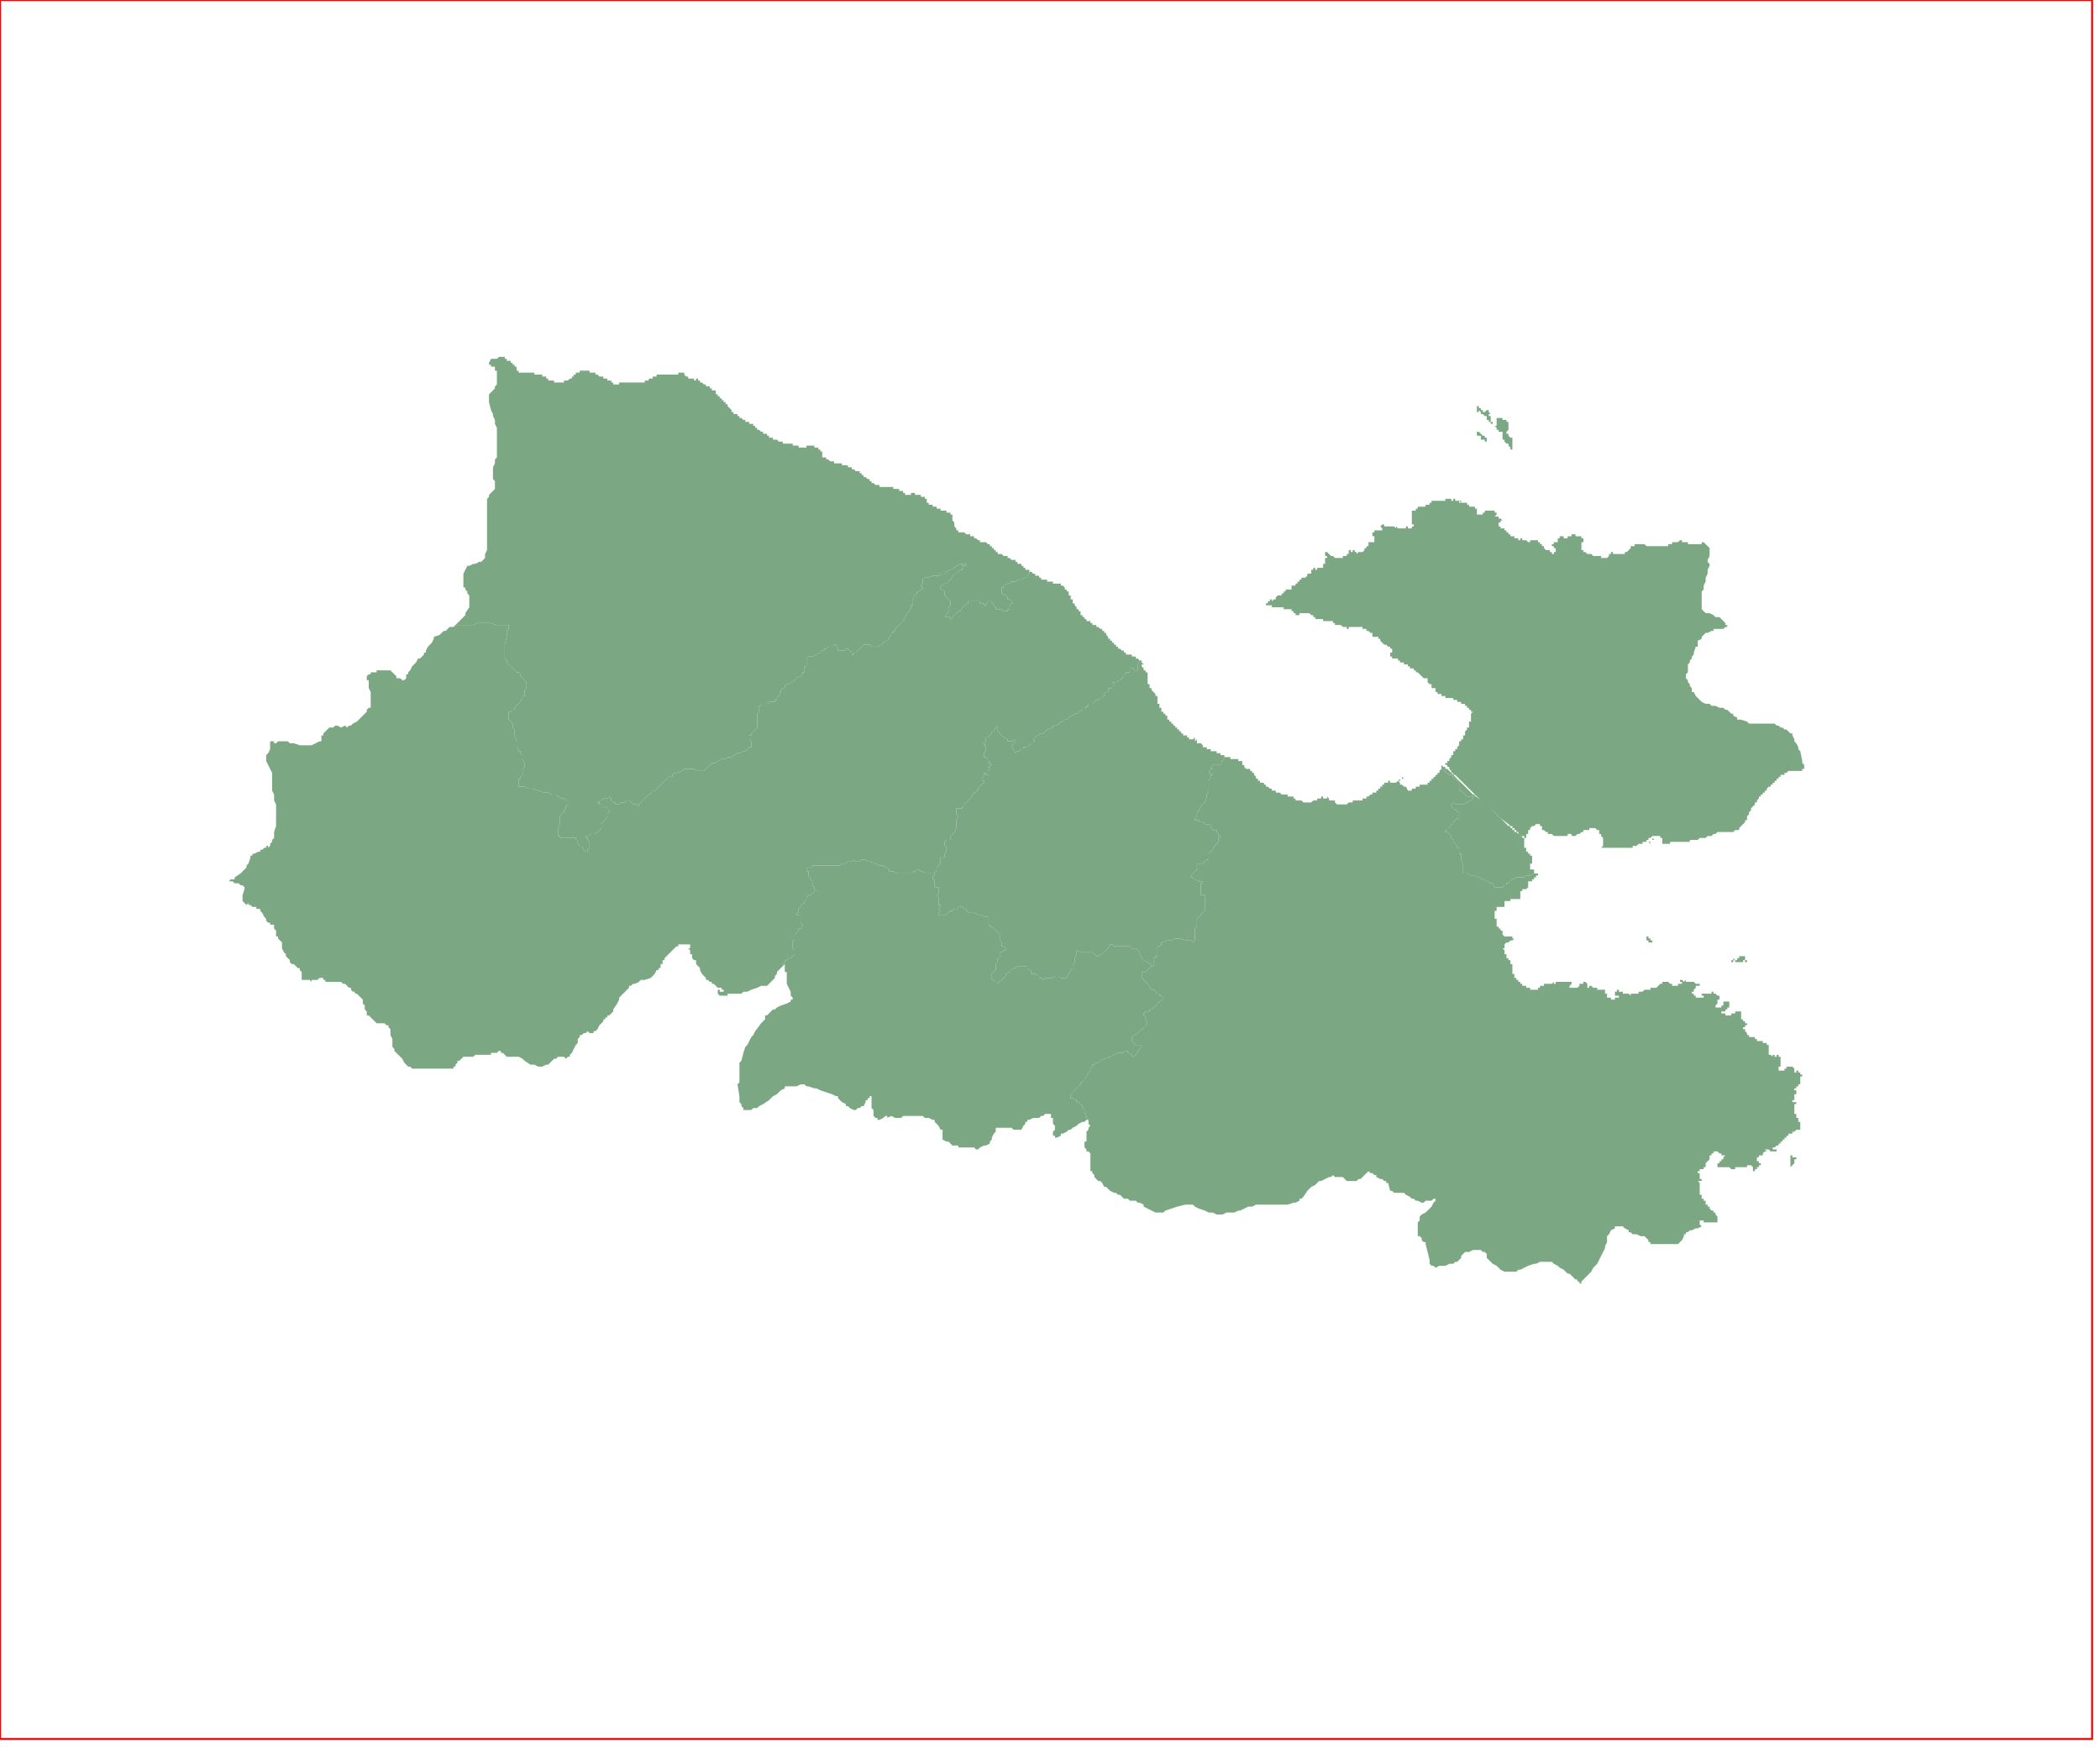 <?xml version="1.0" standalone="no"?>
<!DOCTYPE svg PUBLIC "-//W3C//DTD SVG 1.1//EN" "http://www.w3.org/Graphics/SVG/1.1/DTD/svg11.dtd">
<svg xmlns="http://www.w3.org/2000/svg" xmlns:inkscape="http://www.inkscape.org/namespaces/inkscape" xmlns:xlink="http://www.w3.org/1999/xlink" viewBox = "0 0 1065 886" version = "1.1">
<!-- svg generated using QGIS www.qgis.org -->
<g id="korinthia" inkscape:groupmode="layer" inkscape:label="korinthia">
<g stroke="none" fill="rgb(123,167,130)" stroke-linejoin="round" stroke-width="0.26">
<g id="korinthia_1" >
<path d="M 255,181 L 256,181 L 256,182 L 257,182 L 257,183 L 258,183 L 259,183 L 259,184 L 260,184 L 260,185 L 261,185 L 261,186 L 262,186 L 262,187 L 262,188 L 263,188 L 263,189 L 264,189 L 265,189 L 266,189 L 267,189 L 268,189 L 269,189 L 270,189 L 271,189 L 271,190 L 272,190 L 273,190 L 274,190 L 275,190 L 275,191 L 276,191 L 277,191 L 277,192 L 278,192 L 278,193 L 279,193 L 280,193 L 281,193 L 281,194 L 282,194 L 283,194 L 284,194 L 285,194 L 286,194 L 286,193 L 287,193 L 288,193 L 289,192 L 290,192 L 290,191 L 291,191 L 291,190 L 292,190 L 292,189 L 293,189 L 294,189 L 294,188 L 295,188 L 296,188 L 297,188 L 298,188 L 299,188 L 299,189 L 300,189 L 301,189 L 302,189 L 302,190 L 303,190 L 304,191 L 305,191 L 306,191 L 306,192 L 307,192 L 308,192 L 308,193 L 309,193 L 310,193 L 310,194 L 311,194 L 311,195 L 312,195 L 313,195 L 314,195 L 314,194 L 315,194 L 316,194 L 317,194 L 318,194 L 319,194 L 320,194 L 321,194 L 322,194 L 323,194 L 324,194 L 325,194 L 326,194 L 327,194 L 327,193 L 328,193 L 329,193 L 329,192 L 330,192 L 331,192 L 331,191 L 332,191 L 333,191 L 333,190 L 334,190 L 335,190 L 336,190 L 337,190 L 338,190 L 339,190 L 340,190 L 341,190 L 342,190 L 343,190 L 344,190 L 344,189 L 345,189 L 346,189 L 347,189 L 347,190 L 348,191 L 349,191 L 349,192 L 350,192 L 351,192 L 352,192 L 352,193 L 353,193 L 353,192 L 354,192 L 354,193 L 355,193 L 355,194 L 356,194 L 357,195 L 358,195 L 358,196 L 359,196 L 360,196 L 360,197 L 361,197 L 361,198 L 362,198 L 363,198 L 363,199 L 363,200 L 364,200 L 364,201 L 365,201 L 365,202 L 366,202 L 366,203 L 367,203 L 367,204 L 368,204 L 368,205 L 369,205 L 369,206 L 370,207 L 371,208 L 371,209 L 372,209 L 372,210 L 373,210 L 374,210 L 374,211 L 375,211 L 375,212 L 376,212 L 377,213 L 378,213 L 378,214 L 379,214 L 380,214 L 380,215 L 381,215 L 382,215 L 382,216 L 383,216 L 383,217 L 384,217 L 384,218 L 385,218 L 386,219 L 387,219 L 387,220 L 388,220 L 389,220 L 389,221 L 390,221 L 390,222 L 391,222 L 392,222 L 392,223 L 393,223 L 394,223 L 395,224 L 396,224 L 397,224 L 397,225 L 398,225 L 399,225 L 400,225 L 401,225 L 402,225 L 402,226 L 403,226 L 404,226 L 405,226 L 405,227 L 406,227 L 407,227 L 408,227 L 409,227 L 409,226 L 410,226 L 411,226 L 412,226 L 413,226 L 413,227 L 414,227 L 415,227 L 415,228 L 416,228 L 416,229 L 417,229 L 417,230 L 417,231 L 417,232 L 418,232 L 419,232 L 419,233 L 420,233 L 421,234 L 422,234 L 423,234 L 423,235 L 424,235 L 425,235 L 426,235 L 427,235 L 427,236 L 428,236 L 429,236 L 430,236 L 430,237 L 431,237 L 432,237 L 432,238 L 433,238 L 434,239 L 435,239 L 436,239 L 436,240 L 437,240 L 437,241 L 438,241 L 438,242 L 439,242 L 440,243 L 441,243 L 441,244 L 442,244 L 442,245 L 443,245 L 444,246 L 445,246 L 446,246 L 446,247 L 447,247 L 448,247 L 449,247 L 450,247 L 451,247 L 452,247 L 453,247 L 453,248 L 454,248 L 455,248 L 456,248 L 456,249 L 457,249 L 458,249 L 458,250 L 459,250 L 459,251 L 460,251 L 461,251 L 462,251 L 462,250 L 463,250 L 464,250 L 464,251 L 465,251 L 466,251 L 467,251 L 467,252 L 468,252 L 469,252 L 469,253 L 470,253 L 470,254 L 470,255 L 471,255 L 471,256 L 472,256 L 473,256 L 473,257 L 474,257 L 475,257 L 475,258 L 476,258 L 477,258 L 477,259 L 478,259 L 479,259 L 480,259 L 480,260 L 481,260 L 482,260 L 482,261 L 483,261 L 483,262 L 483,263 L 483,264 L 484,265 L 484,266 L 484,267 L 485,268 L 485,269 L 486,269 L 486,270 L 487,270 L 488,270 L 489,270 L 490,271 L 491,271 L 492,271 L 492,272 L 493,272 L 494,272 L 494,273 L 495,273 L 496,274 L 497,274 L 497,275 L 498,275 L 499,275 L 500,275 L 501,276 L 502,276 L 502,277 L 503,277 L 503,278 L 504,278 L 504,279 L 505,279 L 505,280 L 506,280 L 506,281 L 507,281 L 508,281 L 509,282 L 510,282 L 511,282 L 511,283 L 512,283 L 513,284 L 514,284 L 515,284 L 515,285 L 516,285 L 516,286 L 517,286 L 518,286 L 518,287 L 519,287 L 519,288 L 520,288 L 520,289 L 521,289 L 522,289 L 522,290 L 522,291 L 521,292 L 521,293 L 520,293 L 518,294 L 517,294 L 516,294 L 515,295 L 514,295 L 513,295 L 512,296 L 511,296 L 509,297 L 509,298 L 508,298 L 508,299 L 508,300 L 508,301 L 510,302 L 511,303 L 511,304 L 512,304 L 513,305 L 514,306 L 513,306 L 512,307 L 512,308 L 512,309 L 511,309 L 511,310 L 510,310 L 509,310 L 508,309 L 507,309 L 506,309 L 505,309 L 505,308 L 504,307 L 504,306 L 503,306 L 503,305 L 502,305 L 501,305 L 500,307 L 499,307 L 499,306 L 498,306 L 497,306 L 497,305 L 496,305 L 495,305 L 494,305 L 493,305 L 492,305 L 491,305 L 491,306 L 488,308 L 487,310 L 486,310 L 485,311 L 484,312 L 483,313 L 483,314 L 482,314 L 482,313 L 481,313 L 480,313 L 479,313 L 480,312 L 481,310 L 481,309 L 481,308 L 482,307 L 482,306 L 482,305 L 481,304 L 480,303 L 479,302 L 479,301 L 479,300 L 478,299 L 477,299 L 477,298 L 477,297 L 478,297 L 479,296 L 480,296 L 481,295 L 482,294 L 484,291 L 485,291 L 487,289 L 488,289 L 488,288 L 489,288 L 489,287 L 490,287 L 490,286 L 489,286 L 489,287 L 488,287 L 488,286 L 487,286 L 485,287 L 484,288 L 482,289 L 480,290 L 479,291 L 478,291 L 477,291 L 476,292 L 475,292 L 473,292 L 471,293 L 470,293 L 469,293 L 468,294 L 468,295 L 468,296 L 467,297 L 468,298 L 468,299 L 467,299 L 466,300 L 465,300 L 465,301 L 464,302 L 463,304 L 463,306 L 463,307 L 462,307 L 462,308 L 461,310 L 460,311 L 460,312 L 459,313 L 458,315 L 457,316 L 456,317 L 455,318 L 454,319 L 454,320 L 453,320 L 453,321 L 452,321 L 452,322 L 451,323 L 451,324 L 450,325 L 449,325 L 448,326 L 447,327 L 445,328 L 444,328 L 443,328 L 442,328 L 441,327 L 440,327 L 439,327 L 438,327 L 437,328 L 436,329 L 435,330 L 434,331 L 433,331 L 433,332 L 432,332 L 432,331 L 431,330 L 430,329 L 429,329 L 429,330 L 428,330 L 427,330 L 426,330 L 425,330 L 425,329 L 424,327 L 423,327 L 422,328 L 421,328 L 420,328 L 419,329 L 418,329 L 418,330 L 417,330 L 416,331 L 414,332 L 412,333 L 411,333 L 410,333 L 409,334 L 409,335 L 409,336 L 409,337 L 409,338 L 408,338 L 408,340 L 408,341 L 407,341 L 407,342 L 406,343 L 405,343 L 404,344 L 403,345 L 402,346 L 401,346 L 400,347 L 399,347 L 398,348 L 398,349 L 397,349 L 396,350 L 396,351 L 395,353 L 394,354 L 394,355 L 393,355 L 393,356 L 391,356 L 390,356 L 389,357 L 387,357 L 386,357 L 386,358 L 385,358 L 385,360 L 385,361 L 384,362 L 384,363 L 384,365 L 384,366 L 384,367 L 384,368 L 384,369 L 383,370 L 382,371 L 381,372 L 381,373 L 380,373 L 380,374 L 380,375 L 381,376 L 381,377 L 381,378 L 381,379 L 380,379 L 379,380 L 378,381 L 377,381 L 375,382 L 374,382 L 371,384 L 370,384 L 369,384 L 368,385 L 366,385 L 364,386 L 363,387 L 362,387 L 361,387 L 360,388 L 359,389 L 358,390 L 357,391 L 356,391 L 355,391 L 354,391 L 353,391 L 352,390 L 351,390 L 350,390 L 349,390 L 347,390 L 346,391 L 343,392 L 342,392 L 341,393 L 341,394 L 339,394 L 338,395 L 337,396 L 336,397 L 335,398 L 334,399 L 333,400 L 332,401 L 331,401 L 331,402 L 329,403 L 328,404 L 327,405 L 326,406 L 325,407 L 324,408 L 324,409 L 323,409 L 323,408 L 322,408 L 320,407 L 319,406 L 318,406 L 317,406 L 317,407 L 316,407 L 315,407 L 314,408 L 313,408 L 312,408 L 312,407 L 311,407 L 310,406 L 310,405 L 309,404 L 308,405 L 307,405 L 306,405 L 305,406 L 304,406 L 303,407 L 304,407 L 304,408 L 305,408 L 305,409 L 306,409 L 307,409 L 308,410 L 308,411 L 309,411 L 309,412 L 308,413 L 308,414 L 306,417 L 305,418 L 305,419 L 305,420 L 304,421 L 303,422 L 302,423 L 301,423 L 300,423 L 298,424 L 297,424 L 297,425 L 298,425 L 298,426 L 299,427 L 299,428 L 299,429 L 299,430 L 298,431 L 298,432 L 297,432 L 296,431 L 295,429 L 294,429 L 293,428 L 293,427 L 293,426 L 292,426 L 292,425 L 291,425 L 289,425 L 288,425 L 286,425 L 285,425 L 284,425 L 284,424 L 283,424 L 283,423 L 283,421 L 283,420 L 284,418 L 284,417 L 284,416 L 284,415 L 284,414 L 285,413 L 286,412 L 286,411 L 287,410 L 287,409 L 288,408 L 288,407 L 288,406 L 287,406 L 286,405 L 285,405 L 283,404 L 282,403 L 281,403 L 280,403 L 278,402 L 276,402 L 273,401 L 270,400 L 268,400 L 266,399 L 263,399 L 263,398 L 263,395 L 264,395 L 264,394 L 265,393 L 265,392 L 265,390 L 266,389 L 266,387 L 265,385 L 265,383 L 264,382 L 264,381 L 263,381 L 263,380 L 262,379 L 262,378 L 262,377 L 262,376 L 261,373 L 261,372 L 261,371 L 261,370 L 260,369 L 260,367 L 259,366 L 258,365 L 258,364 L 258,363 L 258,362 L 258,361 L 259,361 L 260,360 L 261,360 L 261,359 L 262,358 L 263,357 L 264,356 L 265,354 L 265,353 L 266,353 L 266,351 L 266,350 L 267,349 L 267,348 L 267,347 L 267,346 L 266,345 L 265,344 L 264,343 L 264,342 L 263,341 L 262,341 L 261,340 L 260,339 L 259,338 L 258,337 L 257,336 L 257,335 L 256,334 L 256,332 L 256,329 L 256,327 L 257,323 L 257,322 L 257,321 L 257,320 L 258,319 L 258,318 L 258,317 L 257,317 L 253,317 L 252,317 L 249,316 L 248,316 L 246,316 L 245,316 L 244,316 L 242,316 L 240,317 L 238,317 L 236,317 L 235,317 L 234,317 L 233,317 L 232,317 L 231,317 L 232,316 L 233,315 L 235,313 L 236,312 L 236,311 L 238,308 L 238,307 L 238,306 L 238,304 L 238,303 L 238,302 L 237,301 L 237,300 L 236,299 L 236,298 L 235,298 L 235,297 L 235,296 L 235,294 L 235,293 L 235,291 L 236,289 L 237,287 L 238,287 L 240,286 L 241,286 L 243,285 L 244,285 L 245,284 L 246,283 L 246,282 L 246,281 L 247,279 L 247,278 L 247,276 L 247,275 L 247,273 L 247,271 L 247,269 L 247,266 L 247,262 L 247,261 L 247,259 L 247,258 L 247,257 L 247,256 L 247,255 L 247,254 L 247,253 L 248,252 L 248,251 L 250,249 L 251,248 L 251,247 L 251,246 L 251,245 L 251,244 L 250,243 L 250,242 L 250,241 L 250,240 L 250,239 L 250,238 L 250,237 L 251,235 L 251,233 L 252,232 L 252,230 L 252,228 L 252,225 L 252,224 L 252,223 L 252,221 L 252,219 L 252,218 L 252,217 L 251,215 L 251,213 L 250,211 L 250,210 L 249,208 L 248,204 L 248,202 L 248,201 L 248,200 L 249,199 L 250,198 L 251,197 L 251,196 L 252,195 L 252,194 L 252,193 L 252,192 L 252,191 L 252,189 L 252,188 L 251,188 L 251,187 L 251,186 L 250,186 L 249,186 L 249,185 L 248,185 L 248,184 L 249,182 L 249,181 L 249,182 L 250,182 L 251,182 L 252,182 L 252,181 L 252,182 L 253,181 L 254,181 L 255,181 " />
</g>
<g id="korinthia_2" >
<path d="M 490,287 L 489,287 L 489,288 L 488,288 L 488,289 L 487,289 L 485,291 L 484,291 L 482,294 L 481,295 L 480,296 L 479,296 L 478,297 L 477,297 L 477,298 L 477,299 L 478,299 L 479,300 L 479,301 L 479,302 L 480,303 L 481,304 L 482,305 L 482,306 L 482,307 L 481,308 L 481,309 L 481,310 L 480,312 L 479,313 L 480,313 L 481,313 L 482,313 L 482,314 L 483,314 L 483,313 L 484,312 L 485,311 L 486,310 L 487,310 L 488,308 L 491,306 L 491,305 L 492,305 L 493,305 L 494,305 L 495,305 L 496,305 L 497,305 L 497,306 L 498,306 L 499,306 L 499,307 L 500,307 L 501,305 L 502,305 L 503,305 L 503,306 L 504,306 L 504,307 L 505,308 L 505,309 L 506,309 L 507,309 L 508,309 L 509,310 L 510,310 L 511,310 L 511,309 L 512,309 L 512,308 L 512,307 L 513,306 L 514,306 L 513,305 L 512,304 L 511,304 L 511,303 L 510,302 L 508,301 L 508,300 L 508,299 L 508,298 L 509,298 L 509,297 L 511,296 L 512,296 L 513,295 L 514,295 L 515,295 L 516,294 L 517,294 L 518,294 L 520,293 L 521,293 L 521,292 L 522,291 L 522,290 L 523,290 L 524,291 L 525,291 L 525,292 L 526,292 L 527,292 L 527,293 L 528,293 L 528,294 L 529,294 L 530,294 L 531,294 L 531,295 L 532,295 L 533,295 L 534,295 L 534,296 L 535,296 L 536,296 L 537,296 L 538,296 L 538,297 L 539,297 L 540,298 L 540,299 L 541,299 L 541,300 L 542,300 L 542,301 L 542,302 L 543,302 L 543,303 L 543,304 L 544,304 L 544,305 L 544,306 L 545,306 L 545,307 L 546,308 L 546,309 L 547,309 L 547,310 L 548,310 L 548,311 L 548,312 L 549,312 L 549,313 L 550,313 L 550,314 L 551,314 L 551,315 L 552,315 L 553,315 L 553,316 L 554,316 L 554,317 L 555,317 L 556,317 L 556,318 L 557,318 L 558,319 L 559,319 L 559,320 L 560,320 L 560,321 L 561,321 L 561,322 L 562,323 L 562,324 L 563,324 L 563,325 L 564,325 L 564,326 L 565,326 L 565,327 L 566,327 L 566,328 L 567,328 L 567,329 L 568,329 L 569,330 L 570,330 L 570,331 L 571,331 L 571,332 L 572,332 L 573,332 L 574,332 L 574,333 L 575,333 L 576,333 L 576,334 L 577,334 L 578,335 L 577,337 L 577,338 L 577,340 L 576,340 L 575,340 L 575,339 L 574,339 L 573,339 L 573,340 L 573,341 L 572,341 L 571,341 L 571,342 L 570,342 L 570,343 L 569,344 L 568,345 L 566,346 L 565,346 L 564,346 L 565,347 L 565,348 L 564,348 L 564,349 L 562,349 L 562,350 L 562,351 L 561,351 L 560,352 L 560,353 L 559,354 L 558,354 L 557,355 L 556,355 L 555,356 L 554,357 L 553,357 L 552,357 L 552,358 L 551,358 L 551,359 L 550,359 L 550,360 L 549,360 L 547,361 L 546,362 L 545,362 L 544,363 L 543,363 L 542,364 L 541,365 L 540,365 L 539,366 L 538,366 L 537,367 L 536,368 L 535,368 L 534,368 L 534,369 L 531,370 L 530,371 L 529,372 L 528,372 L 526,373 L 525,374 L 524,375 L 525,376 L 524,376 L 524,377 L 523,377 L 522,378 L 520,379 L 519,379 L 519,380 L 518,380 L 517,381 L 516,381 L 515,382 L 514,380 L 513,379 L 513,378 L 514,377 L 515,376 L 515,375 L 513,376 L 512,376 L 511,376 L 511,375 L 509,374 L 508,373 L 507,372 L 506,371 L 506,370 L 506,368 L 505,369 L 504,370 L 504,371 L 503,371 L 503,372 L 502,373 L 501,374 L 500,374 L 500,375 L 500,376 L 499,377 L 499,378 L 500,378 L 500,379 L 500,381 L 499,382 L 499,383 L 499,384 L 500,384 L 501,385 L 501,386 L 502,386 L 501,387 L 502,387 L 503,388 L 502,388 L 502,389 L 501,389 L 502,390 L 501,391 L 501,392 L 501,393 L 500,393 L 500,392 L 499,392 L 499,393 L 498,395 L 498,396 L 499,396 L 499,397 L 498,398 L 497,399 L 496,400 L 496,401 L 495,401 L 495,402 L 494,402 L 494,403 L 493,403 L 493,404 L 492,405 L 491,406 L 490,407 L 489,408 L 489,409 L 488,409 L 488,410 L 487,410 L 486,410 L 485,410 L 485,411 L 485,412 L 485,413 L 486,414 L 485,416 L 485,418 L 485,419 L 485,420 L 484,422 L 483,423 L 482,425 L 482,426 L 480,426 L 479,427 L 479,429 L 480,429 L 480,431 L 480,432 L 479,433 L 479,434 L 479,435 L 478,435 L 477,435 L 477,437 L 477,438 L 476,439 L 475,440 L 475,441 L 474,443 L 473,443 L 472,443 L 470,443 L 470,442 L 470,443 L 469,443 L 468,442 L 467,442 L 466,441 L 465,441 L 464,442 L 463,442 L 463,443 L 462,443 L 461,443 L 460,443 L 458,443 L 457,443 L 456,443 L 455,443 L 453,442 L 452,442 L 451,442 L 451,441 L 450,440 L 449,440 L 448,439 L 447,439 L 446,439 L 444,438 L 441,437 L 440,437 L 439,436 L 438,436 L 437,436 L 436,437 L 435,437 L 434,437 L 433,436 L 432,437 L 431,437 L 430,437 L 429,438 L 427,438 L 426,439 L 425,439 L 424,439 L 422,439 L 421,439 L 420,439 L 419,439 L 418,439 L 415,439 L 414,439 L 412,439 L 412,440 L 411,440 L 410,440 L 409,441 L 409,442 L 410,442 L 410,444 L 411,445 L 411,446 L 412,447 L 412,448 L 412,449 L 413,450 L 413,451 L 414,452 L 413,452 L 412,453 L 411,454 L 410,454 L 409,455 L 409,456 L 408,457 L 408,458 L 406,459 L 406,460 L 405,461 L 405,463 L 404,463 L 404,464 L 405,464 L 406,464 L 406,465 L 406,466 L 406,467 L 406,468 L 407,469 L 407,470 L 406,471 L 405,471 L 405,472 L 404,473 L 403,474 L 403,475 L 403,476 L 403,477 L 402,477 L 402,478 L 402,479 L 402,480 L 402,481 L 403,482 L 403,484 L 402,485 L 401,486 L 400,486 L 399,487 L 398,487 L 398,488 L 397,489 L 397,490 L 396,491 L 395,492 L 394,493 L 394,494 L 393,495 L 393,496 L 392,497 L 391,498 L 390,499 L 389,500 L 386,500 L 384,501 L 381,502 L 379,503 L 377,503 L 376,504 L 375,504 L 374,504 L 373,504 L 372,504 L 370,504 L 369,504 L 369,505 L 368,505 L 367,505 L 366,505 L 365,505 L 364,504 L 364,503 L 364,502 L 363,502 L 364,502 L 365,502 L 365,503 L 366,503 L 367,503 L 367,502 L 366,502 L 366,501 L 365,501 L 364,501 L 363,500 L 362,499 L 361,499 L 361,498 L 360,498 L 359,497 L 358,497 L 358,496 L 357,495 L 356,494 L 355,492 L 355,491 L 353,489 L 353,487 L 352,487 L 351,486 L 351,485 L 351,484 L 350,484 L 350,482 L 349,481 L 350,481 L 350,480 L 350,479 L 351,478 L 350,479 L 349,479 L 348,479 L 347,479 L 345,479 L 344,479 L 344,480 L 343,480 L 342,481 L 341,482 L 340,483 L 339,484 L 338,485 L 337,486 L 337,487 L 336,487 L 336,489 L 335,489 L 335,490 L 335,491 L 334,491 L 334,492 L 333,492 L 332,494 L 331,495 L 330,496 L 327,497 L 326,497 L 325,497 L 324,498 L 322,499 L 321,499 L 320,500 L 319,500 L 319,501 L 318,502 L 317,503 L 316,504 L 315,505 L 314,506 L 314,507 L 313,509 L 311,512 L 311,513 L 310,514 L 309,515 L 308,515 L 308,516 L 307,516 L 307,517 L 306,517 L 306,518 L 305,519 L 304,520 L 303,522 L 302,523 L 301,523 L 301,524 L 299,524 L 298,523 L 297,524 L 296,524 L 295,525 L 294,525 L 294,526 L 293,527 L 293,529 L 292,530 L 291,532 L 290,534 L 289,535 L 289,536 L 288,536 L 287,537 L 286,536 L 285,536 L 284,536 L 283,536 L 282,537 L 281,537 L 280,538 L 279,539 L 278,540 L 277,540 L 275,541 L 274,541 L 273,541 L 271,540 L 269,540 L 266,538 L 265,537 L 263,536 L 262,536 L 261,536 L 260,536 L 259,536 L 258,536 L 257,536 L 256,535 L 255,534 L 254,534 L 254,533 L 253,533 L 252,534 L 251,534 L 249,534 L 249,535 L 248,535 L 247,535 L 246,535 L 241,535 L 240,536 L 239,536 L 237,536 L 236,536 L 235,536 L 234,537 L 233,538 L 232,538 L 232,539 L 231,540 L 231,541 L 230,541 L 230,542 L 229,542 L 228,542 L 226,542 L 224,542 L 223,542 L 222,542 L 221,542 L 217,542 L 216,542 L 215,542 L 213,542 L 212,542 L 211,542 L 209,542 L 208,541 L 207,541 L 206,540 L 205,539 L 204,537 L 203,536 L 202,535 L 201,534 L 200,533 L 200,532 L 199,531 L 199,530 L 199,529 L 199,527 L 198,525 L 198,524 L 198,522 L 197,521 L 197,520 L 196,520 L 195,519 L 192,519 L 191,519 L 188,516 L 187,515 L 186,515 L 186,513 L 185,512 L 185,511 L 185,510 L 184,509 L 184,508 L 184,507 L 183,506 L 182,505 L 181,504 L 180,504 L 180,503 L 179,503 L 178,502 L 178,501 L 177,501 L 176,500 L 175,499 L 174,499 L 173,498 L 172,498 L 168,498 L 167,498 L 166,498 L 165,498 L 165,497 L 164,497 L 164,496 L 163,496 L 162,496 L 161,497 L 160,497 L 159,497 L 158,497 L 158,498 L 157,497 L 156,497 L 155,497 L 154,497 L 153,497 L 153,496 L 153,494 L 153,493 L 152,492 L 152,491 L 151,491 L 150,490 L 149,489 L 148,489 L 147,488 L 147,487 L 146,486 L 145,485 L 145,484 L 144,483 L 143,481 L 143,478 L 141,476 L 141,475 L 140,475 L 140,472 L 139,471 L 139,470 L 139,469 L 138,469 L 137,469 L 137,468 L 136,468 L 135,467 L 135,466 L 134,465 L 133,463 L 132,462 L 132,461 L 131,461 L 130,461 L 130,460 L 129,460 L 128,460 L 127,459 L 126,459 L 126,458 L 125,459 L 124,458 L 123,457 L 123,456 L 123,455 L 123,454 L 124,451 L 124,450 L 123,449 L 122,449 L 121,448 L 120,448 L 119,448 L 118,447 L 116,447 L 117,446 L 119,446 L 119,445 L 122,443 L 123,442 L 124,441 L 125,440 L 125,439 L 126,438 L 127,435 L 127,434 L 128,434 L 128,433 L 129,433 L 131,432 L 132,432 L 132,431 L 133,431 L 134,430 L 135,430 L 135,429 L 136,429 L 136,430 L 137,429 L 137,428 L 138,427 L 138,426 L 139,425 L 139,424 L 139,422 L 140,419 L 140,418 L 140,415 L 140,413 L 140,412 L 140,411 L 140,408 L 139,406 L 139,405 L 139,403 L 138,401 L 138,400 L 138,399 L 138,397 L 138,396 L 138,395 L 138,393 L 138,392 L 137,390 L 136,388 L 135,386 L 135,385 L 135,384 L 135,383 L 136,382 L 137,380 L 137,379 L 137,377 L 137,376 L 138,376 L 139,376 L 139,377 L 140,377 L 141,376 L 142,376 L 143,376 L 144,376 L 145,376 L 146,376 L 147,377 L 149,377 L 152,378 L 153,378 L 154,378 L 156,378 L 158,378 L 160,377 L 162,376 L 163,376 L 163,375 L 163,373 L 164,373 L 164,372 L 165,371 L 166,370 L 167,369 L 168,369 L 169,369 L 170,368 L 171,368 L 173,369 L 175,368 L 176,369 L 177,368 L 178,368 L 179,367 L 181,366 L 183,364 L 185,362 L 186,361 L 186,360 L 187,359 L 188,359 L 188,357 L 188,356 L 188,354 L 188,353 L 188,352 L 188,351 L 187,349 L 187,347 L 187,345 L 186,345 L 186,343 L 187,342 L 188,342 L 188,341 L 189,341 L 190,341 L 191,341 L 191,340 L 192,340 L 193,340 L 194,340 L 196,340 L 197,340 L 198,340 L 199,341 L 200,342 L 201,343 L 201,344 L 203,344 L 204,345 L 205,345 L 206,344 L 206,342 L 207,342 L 207,341 L 208,340 L 209,338 L 210,337 L 211,336 L 212,334 L 213,334 L 214,333 L 215,332 L 215,331 L 216,331 L 216,330 L 217,328 L 219,326 L 220,324 L 220,323 L 223,322 L 224,321 L 225,320 L 226,320 L 227,319 L 228,318 L 229,318 L 230,318 L 231,317 L 232,317 L 233,317 L 234,317 L 235,317 L 236,317 L 238,317 L 240,317 L 242,316 L 244,316 L 245,316 L 246,316 L 248,316 L 249,316 L 252,317 L 253,317 L 257,317 L 258,317 L 258,318 L 258,319 L 257,320 L 257,321 L 257,322 L 257,323 L 256,327 L 256,329 L 256,332 L 256,334 L 257,335 L 257,336 L 258,337 L 259,338 L 260,339 L 261,340 L 262,341 L 263,341 L 264,342 L 264,343 L 265,344 L 266,345 L 267,346 L 267,347 L 267,348 L 267,349 L 266,350 L 266,351 L 266,353 L 265,353 L 265,354 L 264,356 L 263,357 L 262,358 L 261,359 L 261,360 L 260,360 L 259,361 L 258,361 L 258,362 L 258,363 L 258,364 L 258,365 L 259,366 L 260,367 L 260,369 L 261,370 L 261,371 L 261,372 L 261,373 L 262,376 L 262,377 L 262,378 L 262,379 L 263,380 L 263,381 L 264,381 L 264,382 L 265,383 L 265,385 L 266,387 L 266,389 L 265,390 L 265,392 L 265,393 L 264,394 L 264,395 L 263,395 L 263,398 L 263,399 L 266,399 L 268,400 L 270,400 L 273,401 L 276,402 L 278,402 L 280,403 L 281,403 L 282,403 L 283,404 L 285,405 L 286,405 L 287,406 L 288,406 L 288,407 L 288,408 L 287,409 L 287,410 L 286,411 L 286,412 L 285,413 L 284,414 L 284,415 L 284,416 L 284,417 L 284,418 L 283,420 L 283,421 L 283,423 L 283,424 L 284,424 L 284,425 L 285,425 L 286,425 L 288,425 L 289,425 L 291,425 L 292,425 L 292,426 L 293,426 L 293,427 L 293,428 L 294,429 L 295,429 L 296,431 L 297,432 L 298,432 L 298,431 L 299,430 L 299,429 L 299,428 L 299,427 L 298,426 L 298,425 L 297,425 L 297,424 L 298,424 L 300,423 L 301,423 L 302,423 L 303,422 L 304,421 L 305,420 L 305,419 L 305,418 L 306,417 L 308,414 L 308,413 L 309,412 L 309,411 L 308,411 L 308,410 L 307,409 L 306,409 L 305,409 L 305,408 L 304,408 L 304,407 L 303,407 L 304,406 L 305,406 L 306,405 L 307,405 L 308,405 L 309,404 L 310,405 L 310,406 L 311,407 L 312,407 L 312,408 L 313,408 L 314,408 L 315,407 L 316,407 L 317,407 L 317,406 L 318,406 L 319,406 L 320,407 L 322,408 L 323,408 L 323,409 L 324,409 L 324,408 L 325,407 L 326,406 L 327,405 L 328,404 L 329,403 L 331,402 L 331,401 L 332,401 L 333,400 L 334,399 L 335,398 L 336,397 L 337,396 L 338,395 L 339,394 L 341,394 L 341,393 L 342,392 L 343,392 L 346,391 L 347,390 L 349,390 L 350,390 L 351,390 L 352,390 L 353,391 L 354,391 L 355,391 L 356,391 L 357,391 L 358,390 L 359,389 L 360,388 L 361,387 L 362,387 L 363,387 L 364,386 L 366,385 L 368,385 L 369,384 L 370,384 L 371,384 L 374,382 L 375,382 L 377,381 L 378,381 L 379,380 L 380,379 L 381,379 L 381,378 L 381,377 L 381,376 L 380,375 L 380,374 L 380,373 L 381,373 L 381,372 L 382,371 L 383,370 L 384,369 L 384,368 L 384,367 L 384,366 L 384,365 L 384,363 L 384,362 L 385,361 L 385,360 L 385,358 L 386,358 L 386,357 L 387,357 L 389,357 L 390,356 L 391,356 L 393,356 L 393,355 L 394,355 L 394,354 L 395,353 L 396,351 L 396,350 L 397,349 L 398,349 L 398,348 L 399,347 L 400,347 L 401,346 L 402,346 L 403,345 L 404,344 L 405,343 L 406,343 L 407,342 L 407,341 L 408,341 L 408,340 L 408,338 L 409,338 L 409,337 L 409,336 L 409,335 L 409,334 L 410,333 L 411,333 L 412,333 L 414,332 L 416,331 L 417,330 L 418,330 L 418,329 L 419,329 L 420,328 L 421,328 L 422,328 L 423,327 L 424,327 L 425,329 L 425,330 L 426,330 L 427,330 L 428,330 L 429,330 L 429,329 L 430,329 L 431,330 L 432,331 L 432,332 L 433,332 L 433,331 L 434,331 L 435,330 L 436,329 L 437,328 L 438,327 L 439,327 L 440,327 L 441,327 L 442,328 L 443,328 L 444,328 L 445,328 L 447,327 L 448,326 L 449,325 L 450,325 L 451,324 L 451,323 L 452,322 L 452,321 L 453,321 L 453,320 L 454,320 L 454,319 L 455,318 L 456,317 L 457,316 L 458,315 L 459,313 L 460,312 L 460,311 L 461,310 L 462,308 L 462,307 L 463,307 L 463,306 L 463,304 L 464,302 L 465,301 L 465,300 L 466,300 L 467,299 L 468,299 L 468,298 L 467,297 L 468,296 L 468,295 L 468,294 L 469,293 L 470,293 L 471,293 L 473,292 L 475,292 L 476,292 L 477,291 L 478,291 L 479,291 L 480,290 L 482,289 L 484,288 L 485,287 L 487,286 L 488,286 L 488,287 L 489,287 L 489,286 L 490,286 L 490,287 " />
</g>
<g id="korinthia_3" >
<path d="M 581,340 L 581,341 L 582,341 L 582,342 L 582,343 L 582,344 L 582,345 L 582,346 L 582,347 L 583,347 L 583,348 L 583,349 L 584,349 L 584,350 L 585,351 L 586,352 L 586,353 L 587,353 L 587,354 L 587,355 L 587,356 L 587,357 L 588,357 L 588,358 L 588,359 L 589,359 L 589,360 L 589,361 L 590,361 L 590,362 L 591,362 L 591,363 L 592,363 L 592,364 L 592,365 L 593,365 L 593,366 L 594,366 L 594,367 L 595,367 L 595,368 L 596,368 L 596,369 L 597,369 L 597,370 L 598,370 L 598,371 L 599,371 L 599,372 L 600,372 L 600,373 L 601,373 L 602,373 L 602,374 L 603,374 L 603,375 L 604,375 L 605,375 L 606,374 L 606,375 L 606,376 L 607,375 L 607,376 L 607,377 L 608,377 L 609,377 L 610,378 L 610,379 L 611,379 L 612,379 L 612,380 L 613,380 L 614,380 L 614,381 L 615,381 L 616,381 L 617,381 L 617,382 L 618,382 L 619,382 L 619,383 L 620,383 L 621,383 L 621,384 L 620,386 L 619,387 L 619,388 L 618,388 L 617,388 L 616,388 L 615,388 L 614,389 L 615,390 L 614,390 L 613,392 L 614,392 L 615,393 L 614,393 L 614,394 L 613,396 L 613,397 L 612,397 L 613,397 L 613,398 L 613,400 L 613,401 L 612,403 L 612,404 L 611,407 L 610,408 L 609,409 L 608,411 L 607,412 L 607,413 L 607,414 L 606,415 L 606,416 L 607,416 L 608,416 L 608,417 L 609,417 L 610,417 L 611,418 L 612,418 L 613,418 L 614,419 L 615,421 L 616,421 L 617,421 L 617,422 L 618,423 L 618,424 L 619,424 L 619,425 L 618,425 L 618,427 L 617,428 L 616,429 L 615,431 L 614,432 L 613,433 L 613,434 L 613,435 L 613,436 L 612,436 L 611,437 L 610,438 L 609,438 L 608,438 L 607,439 L 607,440 L 607,441 L 606,442 L 605,443 L 604,444 L 604,445 L 605,445 L 605,446 L 606,446 L 608,447 L 609,447 L 610,447 L 610,448 L 609,448 L 609,449 L 609,451 L 609,452 L 609,453 L 609,454 L 610,454 L 611,454 L 611,455 L 611,456 L 611,458 L 611,460 L 611,461 L 611,462 L 610,463 L 609,464 L 608,465 L 607,466 L 607,467 L 607,469 L 607,470 L 606,471 L 606,472 L 606,473 L 606,477 L 605,478 L 604,477 L 602,477 L 598,476 L 597,476 L 596,476 L 594,477 L 593,477 L 592,477 L 589,478 L 589,479 L 588,480 L 587,480 L 587,481 L 587,483 L 587,484 L 587,485 L 586,485 L 586,486 L 585,486 L 585,487 L 585,488 L 585,489 L 585,490 L 584,490 L 584,489 L 583,489 L 582,488 L 580,487 L 579,486 L 578,484 L 578,483 L 577,482 L 576,481 L 574,481 L 573,480 L 571,480 L 568,480 L 566,480 L 565,480 L 564,479 L 563,479 L 562,481 L 561,482 L 560,483 L 559,484 L 558,484 L 557,485 L 556,485 L 555,484 L 554,483 L 552,483 L 551,483 L 550,483 L 549,483 L 548,483 L 546,482 L 546,483 L 546,484 L 545,486 L 545,487 L 545,488 L 544,490 L 544,491 L 543,492 L 541,496 L 540,496 L 539,496 L 538,496 L 537,495 L 536,495 L 535,495 L 534,496 L 533,496 L 532,496 L 531,496 L 530,496 L 529,497 L 528,496 L 527,496 L 527,495 L 526,495 L 525,494 L 524,494 L 523,494 L 523,493 L 523,492 L 522,492 L 521,491 L 521,490 L 520,490 L 519,490 L 518,490 L 516,490 L 515,491 L 514,491 L 513,492 L 512,492 L 512,493 L 510,494 L 510,495 L 509,496 L 508,497 L 507,498 L 506,499 L 506,498 L 505,498 L 504,497 L 503,497 L 503,496 L 503,494 L 504,493 L 505,492 L 505,491 L 505,490 L 505,489 L 506,488 L 506,486 L 507,486 L 507,485 L 507,484 L 507,483 L 508,483 L 509,482 L 510,482 L 510,481 L 509,480 L 508,480 L 508,479 L 508,478 L 507,477 L 507,475 L 507,474 L 506,473 L 504,471 L 503,470 L 502,470 L 502,469 L 501,469 L 501,468 L 501,467 L 501,466 L 501,465 L 500,465 L 499,465 L 498,464 L 497,464 L 496,464 L 494,463 L 493,463 L 492,463 L 491,463 L 490,462 L 490,461 L 489,461 L 488,460 L 487,460 L 486,460 L 486,461 L 484,461 L 483,462 L 482,462 L 481,463 L 480,464 L 479,464 L 478,464 L 477,464 L 476,464 L 476,463 L 477,462 L 476,461 L 477,460 L 477,459 L 476,459 L 476,458 L 476,457 L 476,456 L 476,455 L 475,454 L 476,453 L 476,452 L 476,450 L 475,450 L 474,450 L 474,449 L 474,448 L 474,447 L 474,446 L 473,446 L 473,445 L 474,444 L 474,443 L 475,441 L 475,440 L 476,439 L 477,438 L 477,437 L 477,435 L 478,435 L 479,435 L 479,434 L 479,433 L 480,432 L 480,431 L 480,429 L 479,429 L 479,427 L 480,426 L 482,426 L 482,425 L 483,423 L 484,422 L 485,420 L 485,419 L 485,418 L 485,416 L 486,414 L 485,413 L 485,412 L 485,411 L 485,410 L 486,410 L 487,410 L 488,410 L 488,409 L 489,409 L 489,408 L 490,407 L 491,406 L 492,405 L 493,404 L 493,403 L 494,403 L 494,402 L 495,402 L 495,401 L 496,401 L 496,400 L 497,399 L 498,398 L 499,397 L 499,396 L 498,396 L 498,395 L 499,393 L 499,392 L 500,392 L 500,393 L 501,393 L 501,392 L 501,391 L 502,390 L 501,389 L 502,389 L 502,388 L 503,388 L 502,387 L 501,387 L 502,386 L 501,386 L 501,385 L 500,384 L 499,384 L 499,383 L 499,382 L 500,381 L 500,379 L 500,378 L 499,378 L 499,377 L 500,376 L 500,375 L 500,374 L 501,374 L 502,373 L 503,372 L 503,371 L 504,371 L 504,370 L 505,369 L 506,368 L 506,370 L 506,371 L 507,372 L 508,373 L 509,374 L 511,375 L 511,376 L 512,376 L 513,376 L 515,375 L 515,376 L 514,377 L 513,378 L 513,379 L 514,380 L 515,382 L 516,381 L 517,381 L 518,380 L 519,380 L 519,379 L 520,379 L 522,378 L 523,377 L 524,377 L 524,376 L 525,376 L 524,375 L 525,374 L 526,373 L 528,372 L 529,372 L 530,371 L 531,370 L 534,369 L 534,368 L 535,368 L 536,368 L 537,367 L 538,366 L 539,366 L 540,365 L 541,365 L 542,364 L 543,363 L 544,363 L 545,362 L 546,362 L 547,361 L 549,360 L 550,360 L 550,359 L 551,359 L 551,358 L 552,358 L 552,357 L 553,357 L 554,357 L 555,356 L 556,355 L 557,355 L 558,354 L 559,354 L 560,353 L 560,352 L 561,351 L 562,351 L 562,350 L 562,349 L 564,349 L 564,348 L 565,348 L 565,347 L 564,346 L 565,346 L 566,346 L 568,345 L 569,344 L 570,343 L 570,342 L 571,342 L 571,341 L 572,341 L 573,341 L 573,340 L 573,339 L 574,339 L 575,339 L 575,340 L 576,340 L 577,340 L 577,338 L 577,337 L 578,335 L 579,335 L 579,336 L 580,337 L 579,337 L 579,338 L 580,339 L 580,340 L 581,340 " />
</g>
<g id="korinthia_4" >
<path d="M 909,591 L 908,592 L 908,591 L 907,591 L 908,591 L 908,590 L 908,589 L 908,588 L 908,587 L 908,586 L 909,586 L 909,587 L 910,587 L 911,587 L 911,588 L 910,588 L 910,589 L 910,590 L 909,591 " />
<path d="M 885,485 L 885,486 L 885,487 L 886,487 L 886,488 L 887,488 L 887,489 L 887,488 L 886,488 L 885,488 L 885,487 L 884,487 L 884,488 L 883,488 L 882,488 L 881,488 L 880,488 L 880,487 L 879,487 L 879,488 L 878,488 L 878,487 L 879,487 L 879,486 L 880,487 L 881,487 L 881,486 L 882,486 L 882,485 L 883,485 L 884,485 L 885,485 " />
<path d="M 838,478 L 837,478 L 836,478 L 836,477 L 835,477 L 835,476 L 835,475 L 836,475 L 836,476 L 837,476 L 837,477 L 838,477 L 838,478 " />
<path d="M 631,388 L 631,389 L 632,390 L 633,390 L 634,390 L 634,391 L 635,391 L 635,392 L 636,392 L 636,393 L 637,394 L 637,395 L 638,395 L 638,396 L 639,396 L 639,397 L 640,397 L 641,397 L 641,398 L 642,398 L 642,399 L 643,399 L 644,400 L 645,400 L 645,401 L 646,401 L 647,401 L 647,402 L 648,402 L 649,402 L 650,403 L 651,403 L 652,403 L 653,403 L 653,404 L 654,404 L 655,404 L 656,404 L 656,405 L 657,405 L 657,406 L 658,406 L 659,406 L 660,406 L 661,407 L 662,407 L 663,407 L 664,407 L 665,407 L 666,406 L 667,406 L 668,406 L 668,405 L 669,405 L 670,405 L 670,404 L 671,404 L 671,405 L 672,405 L 673,405 L 673,404 L 674,405 L 674,406 L 675,406 L 676,406 L 677,406 L 677,407 L 678,408 L 679,408 L 680,408 L 681,408 L 682,408 L 683,408 L 684,407 L 685,407 L 686,407 L 686,406 L 687,406 L 688,406 L 689,406 L 690,406 L 691,406 L 691,405 L 692,405 L 693,405 L 693,404 L 694,404 L 695,403 L 696,403 L 696,402 L 697,402 L 698,402 L 698,401 L 699,401 L 699,400 L 700,400 L 700,399 L 701,399 L 701,398 L 702,398 L 702,397 L 703,397 L 704,397 L 704,396 L 705,396 L 705,397 L 706,397 L 707,397 L 708,397 L 709,396 L 710,395 L 711,395 L 711,394 L 712,395 L 711,395 L 710,395 L 710,396 L 709,396 L 710,397 L 710,398 L 711,398 L 712,399 L 713,399 L 714,401 L 715,401 L 716,401 L 716,400 L 717,400 L 718,400 L 718,399 L 719,399 L 720,399 L 720,398 L 721,398 L 722,398 L 723,398 L 724,398 L 724,397 L 725,397 L 725,396 L 726,396 L 726,395 L 727,395 L 727,394 L 728,394 L 728,393 L 729,393 L 729,392 L 730,392 L 730,391 L 731,390 L 733,391 L 733,392 L 734,392 L 735,393 L 736,393 L 737,394 L 738,395 L 739,395 L 739,396 L 740,396 L 740,397 L 740,398 L 740,399 L 740,401 L 741,401 L 742,402 L 743,403 L 744,404 L 745,404 L 746,404 L 747,403 L 748,403 L 747,404 L 747,405 L 746,406 L 744,407 L 742,408 L 741,408 L 740,408 L 739,408 L 738,408 L 737,407 L 736,408 L 736,409 L 738,411 L 739,411 L 739,412 L 740,412 L 740,413 L 740,414 L 740,415 L 739,415 L 738,416 L 737,417 L 737,418 L 736,418 L 735,420 L 734,420 L 734,421 L 733,421 L 733,422 L 734,422 L 735,423 L 736,424 L 736,425 L 737,426 L 737,427 L 738,428 L 739,429 L 739,430 L 740,430 L 740,432 L 740,433 L 741,433 L 741,435 L 741,436 L 742,439 L 742,440 L 742,441 L 742,443 L 744,443 L 746,444 L 747,444 L 750,445 L 752,446 L 754,447 L 756,448 L 757,448 L 758,450 L 759,450 L 761,450 L 762,450 L 763,449 L 764,449 L 764,448 L 765,448 L 766,447 L 767,446 L 769,445 L 770,445 L 772,445 L 773,445 L 774,444 L 776,444 L 778,443 L 779,443 L 780,443 L 780,444 L 779,444 L 779,445 L 778,445 L 778,446 L 777,446 L 777,447 L 776,447 L 775,447 L 775,448 L 775,449 L 775,450 L 774,451 L 773,451 L 772,451 L 772,452 L 771,452 L 771,453 L 771,454 L 771,455 L 771,456 L 770,456 L 769,456 L 768,456 L 767,456 L 766,456 L 766,457 L 765,457 L 764,457 L 763,457 L 763,458 L 763,459 L 763,460 L 762,460 L 761,460 L 760,460 L 759,460 L 759,461 L 759,462 L 758,462 L 758,463 L 758,464 L 758,465 L 758,466 L 759,466 L 759,467 L 759,468 L 759,469 L 759,470 L 760,470 L 760,471 L 761,471 L 761,472 L 762,472 L 762,473 L 762,474 L 763,475 L 764,475 L 765,475 L 766,475 L 767,475 L 767,476 L 768,476 L 767,477 L 766,477 L 765,478 L 764,478 L 763,479 L 763,480 L 763,481 L 762,481 L 763,482 L 763,483 L 763,484 L 764,484 L 764,485 L 764,486 L 765,486 L 765,487 L 766,487 L 766,488 L 766,489 L 767,489 L 767,490 L 767,491 L 767,492 L 767,493 L 767,494 L 768,494 L 768,495 L 768,496 L 769,496 L 769,497 L 770,497 L 770,498 L 771,498 L 771,499 L 772,499 L 772,500 L 773,500 L 774,500 L 774,501 L 775,501 L 776,501 L 776,502 L 777,502 L 778,502 L 779,502 L 780,502 L 780,501 L 781,501 L 781,500 L 782,500 L 783,500 L 783,499 L 784,499 L 785,499 L 786,499 L 787,499 L 788,498 L 788,499 L 789,499 L 789,498 L 790,498 L 791,498 L 792,498 L 793,498 L 794,498 L 795,498 L 796,498 L 797,498 L 797,499 L 796,500 L 796,501 L 797,501 L 798,501 L 799,501 L 800,501 L 801,500 L 801,499 L 802,499 L 803,499 L 803,498 L 804,498 L 805,499 L 805,500 L 805,501 L 806,501 L 806,500 L 807,500 L 808,501 L 809,501 L 810,501 L 810,502 L 811,502 L 812,502 L 813,502 L 814,502 L 814,503 L 814,504 L 815,504 L 815,505 L 815,506 L 816,506 L 817,506 L 817,507 L 818,507 L 819,507 L 819,506 L 820,506 L 821,506 L 821,505 L 820,505 L 819,505 L 819,504 L 819,503 L 819,502 L 819,503 L 820,503 L 820,502 L 821,502 L 821,503 L 822,503 L 823,503 L 823,504 L 824,504 L 825,504 L 826,504 L 827,505 L 827,504 L 828,504 L 828,503 L 828,504 L 829,504 L 830,504 L 831,504 L 831,503 L 832,503 L 833,503 L 834,502 L 834,503 L 834,502 L 835,502 L 836,502 L 837,502 L 837,501 L 838,501 L 839,501 L 840,501 L 841,500 L 842,499 L 843,499 L 843,498 L 844,498 L 845,498 L 846,498 L 847,499 L 848,499 L 848,500 L 849,500 L 850,500 L 851,500 L 851,499 L 852,499 L 853,499 L 853,498 L 852,498 L 852,497 L 853,497 L 854,498 L 855,497 L 855,498 L 856,498 L 857,498 L 858,498 L 859,498 L 860,499 L 861,499 L 862,499 L 862,500 L 861,500 L 860,500 L 860,501 L 859,502 L 859,503 L 858,503 L 858,504 L 859,504 L 859,505 L 860,505 L 860,506 L 861,506 L 862,506 L 863,506 L 864,506 L 864,505 L 863,505 L 863,504 L 864,504 L 865,504 L 866,504 L 867,504 L 868,504 L 868,503 L 869,503 L 869,504 L 870,504 L 871,505 L 872,505 L 872,506 L 872,507 L 871,507 L 871,508 L 871,509 L 872,509 L 871,509 L 870,510 L 870,511 L 871,511 L 872,511 L 873,511 L 873,510 L 874,510 L 874,509 L 874,508 L 875,508 L 876,508 L 877,508 L 877,509 L 877,510 L 877,511 L 876,511 L 876,512 L 875,512 L 875,513 L 874,513 L 873,513 L 873,512 L 873,513 L 872,513 L 873,513 L 873,514 L 874,514 L 875,514 L 875,515 L 876,515 L 877,515 L 878,515 L 878,514 L 879,514 L 880,514 L 880,513 L 881,513 L 882,513 L 883,513 L 883,514 L 883,515 L 883,516 L 883,517 L 884,517 L 884,518 L 885,518 L 885,519 L 886,519 L 886,520 L 885,520 L 885,521 L 884,521 L 884,522 L 885,522 L 885,523 L 886,524 L 886,525 L 887,525 L 887,526 L 888,526 L 889,526 L 890,526 L 890,527 L 891,527 L 891,528 L 892,528 L 893,528 L 894,528 L 894,529 L 895,529 L 896,529 L 896,530 L 897,530 L 897,531 L 897,532 L 897,533 L 897,534 L 897,535 L 898,535 L 899,536 L 899,535 L 900,535 L 900,536 L 901,536 L 901,535 L 902,535 L 902,536 L 903,536 L 903,537 L 903,538 L 903,539 L 903,540 L 903,541 L 902,541 L 902,542 L 902,543 L 903,543 L 904,543 L 904,544 L 904,543 L 905,543 L 905,542 L 906,542 L 906,541 L 907,541 L 908,541 L 909,541 L 910,542 L 910,543 L 910,544 L 911,544 L 911,543 L 912,543 L 912,544 L 913,544 L 913,545 L 914,545 L 914,546 L 913,546 L 913,547 L 913,548 L 913,549 L 913,550 L 912,550 L 912,551 L 911,551 L 911,552 L 910,552 L 910,553 L 911,553 L 911,554 L 911,555 L 910,555 L 910,556 L 910,557 L 910,558 L 909,558 L 909,559 L 910,559 L 911,559 L 911,560 L 910,560 L 910,561 L 910,562 L 910,563 L 910,564 L 910,565 L 911,565 L 911,566 L 911,567 L 912,567 L 912,568 L 912,569 L 913,569 L 913,570 L 913,571 L 913,572 L 913,573 L 912,573 L 911,573 L 910,574 L 909,574 L 909,575 L 908,575 L 907,575 L 907,576 L 906,576 L 906,577 L 905,577 L 905,578 L 904,578 L 904,579 L 903,579 L 903,580 L 902,580 L 902,581 L 901,581 L 900,582 L 899,582 L 899,583 L 900,583 L 901,583 L 901,584 L 900,584 L 899,584 L 898,584 L 897,583 L 896,583 L 895,583 L 896,584 L 895,584 L 894,585 L 894,586 L 893,586 L 892,586 L 892,587 L 891,587 L 891,588 L 891,589 L 892,589 L 892,590 L 893,590 L 893,591 L 892,591 L 892,592 L 891,592 L 891,593 L 890,593 L 890,594 L 889,594 L 889,593 L 889,592 L 888,591 L 887,591 L 886,591 L 886,592 L 885,592 L 884,592 L 883,592 L 882,592 L 881,592 L 880,592 L 880,593 L 879,593 L 878,593 L 877,592 L 876,592 L 875,592 L 874,592 L 873,592 L 872,592 L 871,592 L 871,591 L 871,590 L 872,590 L 872,589 L 873,589 L 873,588 L 874,588 L 874,587 L 875,586 L 874,586 L 873,586 L 873,585 L 872,585 L 871,584 L 870,584 L 869,584 L 869,585 L 868,585 L 868,586 L 867,586 L 867,587 L 867,588 L 866,589 L 865,590 L 865,591 L 865,592 L 864,592 L 864,593 L 863,593 L 862,593 L 862,594 L 861,594 L 861,595 L 862,595 L 862,596 L 862,597 L 862,598 L 863,598 L 863,599 L 862,599 L 861,599 L 862,600 L 862,601 L 862,602 L 862,603 L 862,604 L 862,605 L 862,606 L 863,606 L 863,607 L 863,608 L 864,608 L 864,609 L 865,609 L 865,610 L 865,611 L 866,611 L 866,612 L 867,612 L 867,613 L 868,614 L 869,614 L 869,615 L 870,615 L 870,616 L 871,617 L 871,618 L 871,619 L 871,620 L 870,620 L 869,620 L 868,620 L 867,620 L 866,620 L 865,620 L 864,620 L 864,619 L 863,619 L 862,619 L 862,620 L 862,621 L 863,622 L 861,623 L 860,623 L 858,624 L 857,624 L 856,625 L 855,625 L 855,626 L 854,626 L 854,627 L 853,629 L 852,630 L 851,631 L 849,631 L 848,631 L 847,631 L 846,631 L 845,631 L 842,631 L 838,631 L 837,631 L 837,630 L 836,630 L 836,629 L 835,628 L 834,627 L 833,627 L 832,627 L 830,626 L 829,626 L 828,626 L 827,625 L 826,625 L 826,624 L 824,623 L 823,622 L 822,622 L 821,622 L 820,622 L 819,622 L 819,623 L 817,624 L 816,626 L 815,627 L 815,629 L 815,630 L 814,632 L 814,633 L 813,635 L 811,639 L 810,641 L 808,643 L 807,645 L 806,646 L 804,648 L 802,650 L 802,651 L 801,651 L 801,650 L 800,650 L 800,649 L 799,649 L 798,648 L 796,646 L 795,646 L 794,645 L 793,644 L 791,643 L 790,642 L 788,641 L 787,640 L 786,640 L 785,640 L 784,640 L 781,640 L 779,641 L 778,641 L 775,642 L 773,643 L 771,644 L 770,644 L 769,645 L 768,645 L 767,645 L 766,645 L 765,645 L 764,645 L 763,645 L 761,644 L 759,642 L 757,641 L 756,640 L 754,638 L 754,636 L 753,635 L 752,635 L 751,634 L 749,634 L 747,634 L 745,635 L 744,635 L 743,635 L 742,636 L 741,637 L 741,638 L 740,639 L 739,640 L 738,640 L 737,641 L 736,641 L 735,641 L 733,642 L 731,642 L 730,642 L 728,643 L 727,642 L 726,642 L 725,641 L 725,640 L 725,639 L 724,635 L 723,631 L 723,630 L 722,630 L 721,629 L 721,628 L 720,627 L 719,627 L 719,626 L 719,624 L 719,623 L 719,622 L 719,620 L 720,619 L 720,618 L 720,617 L 721,616 L 723,615 L 724,614 L 726,612 L 727,610 L 728,609 L 728,608 L 727,608 L 726,609 L 724,609 L 723,609 L 722,610 L 721,610 L 719,609 L 718,609 L 717,608 L 716,608 L 715,607 L 713,606 L 712,605 L 711,605 L 709,605 L 708,605 L 707,605 L 706,604 L 705,604 L 704,600 L 703,600 L 703,599 L 702,599 L 701,598 L 700,598 L 698,597 L 698,596 L 697,596 L 696,595 L 695,595 L 694,594 L 693,595 L 690,598 L 689,598 L 688,599 L 687,599 L 685,599 L 684,599 L 683,599 L 682,598 L 681,597 L 680,597 L 678,597 L 677,597 L 676,596 L 675,597 L 674,597 L 672,598 L 670,599 L 669,599 L 668,600 L 667,601 L 665,602 L 664,603 L 663,604 L 661,607 L 660,608 L 659,608 L 659,609 L 657,610 L 656,610 L 653,611 L 651,611 L 650,611 L 648,611 L 645,611 L 643,611 L 637,611 L 635,612 L 633,612 L 629,614 L 628,614 L 626,615 L 624,615 L 622,615 L 620,616 L 619,616 L 618,616 L 617,616 L 615,615 L 614,615 L 613,615 L 611,614 L 608,613 L 606,612 L 605,611 L 603,611 L 602,611 L 601,611 L 597,612 L 594,613 L 591,614 L 590,615 L 589,615 L 588,615 L 586,615 L 584,614 L 582,613 L 580,612 L 580,611 L 578,610 L 577,610 L 576,609 L 574,609 L 573,609 L 572,608 L 570,608 L 569,607 L 568,606 L 567,606 L 566,605 L 565,605 L 563,604 L 561,602 L 560,602 L 559,600 L 558,599 L 557,599 L 555,597 L 555,596 L 554,595 L 554,594 L 553,594 L 553,593 L 553,592 L 553,590 L 553,589 L 553,588 L 553,587 L 553,586 L 553,585 L 552,584 L 551,584 L 551,583 L 550,582 L 550,581 L 550,579 L 551,579 L 551,578 L 551,577 L 551,576 L 551,575 L 551,574 L 552,573 L 552,572 L 553,571 L 552,570 L 552,569 L 552,568 L 551,567 L 551,566 L 550,564 L 550,563 L 549,562 L 550,562 L 549,562 L 549,561 L 548,560 L 547,559 L 546,559 L 546,558 L 544,557 L 543,557 L 543,556 L 543,555 L 544,555 L 544,554 L 545,553 L 547,551 L 548,550 L 548,549 L 549,549 L 550,548 L 550,547 L 551,546 L 552,544 L 553,543 L 553,542 L 554,541 L 554,540 L 555,540 L 556,539 L 557,539 L 558,538 L 560,537 L 563,536 L 567,534 L 569,534 L 570,534 L 570,533 L 571,533 L 572,533 L 572,534 L 574,535 L 574,536 L 575,536 L 576,535 L 578,532 L 579,531 L 579,530 L 578,530 L 577,530 L 576,530 L 575,529 L 574,528 L 574,527 L 574,526 L 575,525 L 577,524 L 578,523 L 580,521 L 581,521 L 581,520 L 582,519 L 581,517 L 581,516 L 580,515 L 580,514 L 581,513 L 583,513 L 583,512 L 584,512 L 585,511 L 586,510 L 587,510 L 587,509 L 588,508 L 590,507 L 590,506 L 589,505 L 588,505 L 588,504 L 587,504 L 586,503 L 585,502 L 584,502 L 582,499 L 581,498 L 580,497 L 579,496 L 579,495 L 579,494 L 579,493 L 580,493 L 581,493 L 582,492 L 583,491 L 584,490 L 585,490 L 585,489 L 585,488 L 585,487 L 585,486 L 586,486 L 586,485 L 587,485 L 587,484 L 587,483 L 587,481 L 587,480 L 588,480 L 589,479 L 589,478 L 592,477 L 593,477 L 594,477 L 596,476 L 597,476 L 598,476 L 602,477 L 604,477 L 605,478 L 606,477 L 606,473 L 606,472 L 606,471 L 607,470 L 607,469 L 607,467 L 607,466 L 608,465 L 609,464 L 610,463 L 611,462 L 611,461 L 611,460 L 611,458 L 611,456 L 611,455 L 611,454 L 610,454 L 609,454 L 609,453 L 609,452 L 609,451 L 609,449 L 609,448 L 610,448 L 610,447 L 609,447 L 608,447 L 606,446 L 605,446 L 605,445 L 604,445 L 604,444 L 605,443 L 606,442 L 607,441 L 607,440 L 607,439 L 608,438 L 609,438 L 610,438 L 611,437 L 612,436 L 613,436 L 613,435 L 613,434 L 613,433 L 614,432 L 615,431 L 616,429 L 617,428 L 618,427 L 618,425 L 619,425 L 619,424 L 618,424 L 618,423 L 617,422 L 617,421 L 616,421 L 615,421 L 614,419 L 613,418 L 612,418 L 611,418 L 610,417 L 609,417 L 608,417 L 608,416 L 607,416 L 606,416 L 606,415 L 607,414 L 607,413 L 607,412 L 608,411 L 609,409 L 610,408 L 611,407 L 612,404 L 612,403 L 613,401 L 613,400 L 613,398 L 613,397 L 612,397 L 613,397 L 613,396 L 614,394 L 614,393 L 615,393 L 614,392 L 613,392 L 614,390 L 615,390 L 614,389 L 615,388 L 616,388 L 617,388 L 618,388 L 619,388 L 619,387 L 620,386 L 621,384 L 622,384 L 623,384 L 624,384 L 624,385 L 625,385 L 626,385 L 627,385 L 628,385 L 628,386 L 629,386 L 630,386 L 630,387 L 630,388 L 631,388 " />
</g>
<g id="korinthia_5" >
<path d="M 731,388 L 732,389 L 733,389 L 733,390 L 734,390 L 735,391 L 736,392 L 737,393 L 740,396 L 747,403 L 753,407 L 759,413 L 764,418 L 765,419 L 766,419 L 766,420 L 767,420 L 767,421 L 768,421 L 768,422 L 769,422 L 770,423 L 771,423 L 771,424 L 772,424 L 772,425 L 773,425 L 773,426 L 773,427 L 773,428 L 773,429 L 773,430 L 774,430 L 774,431 L 774,432 L 775,432 L 775,433 L 776,433 L 776,434 L 777,434 L 777,435 L 777,436 L 777,437 L 777,438 L 776,438 L 776,439 L 776,440 L 776,441 L 777,441 L 778,441 L 778,442 L 778,443 L 776,444 L 774,444 L 773,445 L 772,445 L 770,445 L 769,445 L 767,446 L 766,447 L 765,448 L 764,448 L 764,449 L 763,449 L 762,450 L 761,450 L 759,450 L 758,450 L 757,448 L 756,448 L 754,447 L 752,446 L 750,445 L 747,444 L 746,444 L 744,443 L 742,443 L 742,441 L 742,440 L 742,439 L 741,436 L 741,435 L 741,433 L 740,433 L 740,432 L 740,430 L 739,430 L 739,429 L 738,428 L 737,427 L 737,426 L 736,425 L 736,424 L 735,423 L 734,422 L 733,422 L 733,421 L 734,421 L 734,420 L 735,420 L 736,418 L 737,418 L 737,417 L 738,416 L 739,415 L 740,415 L 740,414 L 740,413 L 740,412 L 739,412 L 739,411 L 738,411 L 736,409 L 736,408 L 737,407 L 738,408 L 739,408 L 740,408 L 741,408 L 742,408 L 744,407 L 746,406 L 747,405 L 747,404 L 748,403 L 747,403 L 746,404 L 745,404 L 744,404 L 743,403 L 742,402 L 741,401 L 740,401 L 740,399 L 740,398 L 740,397 L 740,396 L 739,396 L 739,395 L 738,395 L 737,394 L 736,393 L 735,393 L 734,392 L 733,392 L 733,391 L 731,390 L 731,389 L 731,388 " />
<path d="M 763,266 L 764,266 L 763,266 " />
<path d="M 763,265 L 762,265 L 763,265 " />
<path d="M 734,253 L 735,253 L 736,253 L 736,254 L 737,254 L 737,253 L 738,253 L 738,254 L 739,254 L 740,254 L 740,255 L 741,255 L 740,254 L 741,254 L 741,255 L 742,255 L 743,255 L 744,255 L 744,256 L 745,256 L 745,257 L 746,257 L 747,257 L 748,257 L 748,258 L 749,258 L 749,259 L 749,260 L 749,261 L 750,261 L 751,261 L 752,261 L 752,260 L 753,260 L 753,259 L 754,259 L 755,259 L 756,259 L 757,259 L 758,259 L 758,260 L 759,260 L 759,261 L 758,262 L 759,262 L 760,262 L 760,263 L 761,263 L 762,264 L 761,264 L 761,265 L 760,265 L 760,266 L 760,267 L 761,267 L 761,268 L 762,268 L 763,268 L 763,269 L 764,269 L 764,270 L 765,270 L 765,271 L 766,271 L 766,272 L 767,272 L 767,271 L 767,272 L 768,272 L 768,273 L 769,273 L 770,273 L 770,274 L 771,274 L 771,273 L 772,273 L 772,274 L 773,274 L 774,274 L 775,275 L 776,275 L 776,274 L 777,274 L 778,274 L 779,274 L 780,274 L 780,275 L 781,275 L 781,276 L 782,276 L 782,277 L 783,277 L 783,278 L 784,279 L 785,279 L 786,279 L 786,280 L 787,280 L 787,281 L 788,281 L 788,280 L 789,280 L 789,279 L 789,278 L 788,278 L 788,277 L 787,277 L 787,276 L 788,276 L 788,275 L 789,275 L 790,275 L 790,274 L 790,273 L 791,273 L 791,272 L 792,272 L 793,272 L 793,273 L 794,273 L 795,273 L 795,272 L 796,272 L 797,272 L 797,271 L 798,271 L 799,271 L 799,272 L 800,272 L 801,272 L 802,272 L 802,273 L 803,273 L 803,274 L 803,275 L 802,275 L 802,276 L 802,277 L 802,278 L 802,279 L 803,279 L 803,280 L 804,280 L 805,281 L 806,281 L 807,281 L 808,282 L 809,282 L 810,282 L 811,282 L 812,282 L 812,283 L 813,283 L 814,283 L 815,283 L 816,282 L 816,281 L 817,281 L 817,280 L 818,280 L 818,281 L 819,281 L 820,281 L 821,281 L 822,281 L 823,281 L 824,281 L 824,280 L 825,280 L 826,279 L 827,278 L 827,277 L 828,277 L 829,277 L 829,276 L 830,276 L 831,276 L 832,276 L 833,276 L 834,276 L 835,277 L 836,277 L 837,277 L 838,277 L 839,277 L 840,277 L 841,277 L 842,277 L 843,277 L 844,277 L 845,277 L 846,277 L 846,276 L 847,276 L 848,276 L 848,275 L 849,275 L 850,275 L 851,275 L 852,274 L 853,274 L 853,275 L 854,275 L 855,275 L 856,275 L 856,276 L 857,276 L 858,276 L 859,276 L 860,276 L 861,276 L 862,276 L 863,276 L 863,275 L 864,275 L 865,276 L 866,277 L 867,278 L 867,280 L 867,282 L 866,284 L 866,285 L 867,286 L 867,287 L 866,289 L 866,291 L 865,293 L 865,295 L 864,297 L 864,298 L 864,299 L 863,300 L 863,302 L 863,304 L 863,305 L 863,306 L 863,308 L 863,309 L 864,310 L 865,311 L 866,311 L 867,311 L 869,312 L 870,313 L 871,313 L 872,313 L 873,314 L 874,315 L 875,316 L 875,317 L 876,317 L 876,318 L 875,318 L 874,319 L 873,319 L 871,319 L 870,319 L 869,319 L 869,320 L 868,320 L 866,321 L 865,321 L 863,323 L 863,324 L 861,325 L 861,326 L 861,328 L 860,328 L 859,331 L 859,332 L 858,333 L 858,334 L 857,335 L 857,336 L 856,337 L 856,338 L 856,340 L 856,341 L 855,342 L 855,343 L 855,344 L 856,345 L 856,346 L 857,347 L 857,348 L 858,349 L 858,350 L 858,351 L 859,351 L 860,353 L 862,355 L 863,356 L 865,357 L 867,357 L 868,358 L 870,358 L 872,359 L 873,359 L 874,359 L 875,360 L 876,360 L 877,361 L 878,362 L 879,362 L 879,363 L 881,364 L 881,365 L 882,365 L 883,365 L 886,366 L 887,367 L 888,367 L 889,367 L 891,367 L 893,367 L 895,367 L 896,367 L 897,367 L 898,367 L 900,367 L 901,368 L 902,368 L 903,369 L 904,369 L 905,370 L 906,370 L 907,371 L 908,372 L 909,372 L 909,373 L 910,375 L 910,376 L 911,377 L 912,379 L 912,380 L 913,381 L 914,386 L 914,387 L 915,388 L 915,389 L 915,390 L 914,390 L 914,391 L 913,391 L 912,391 L 911,391 L 910,391 L 909,391 L 908,391 L 907,391 L 906,392 L 905,392 L 905,393 L 904,393 L 903,393 L 903,394 L 902,394 L 902,395 L 901,395 L 901,396 L 900,396 L 900,397 L 899,397 L 899,398 L 898,398 L 898,399 L 897,399 L 896,400 L 896,401 L 895,401 L 895,402 L 894,402 L 894,403 L 893,403 L 893,404 L 892,404 L 892,405 L 891,406 L 891,407 L 890,407 L 890,408 L 889,409 L 888,410 L 888,411 L 887,412 L 887,413 L 886,414 L 886,415 L 886,416 L 885,416 L 885,417 L 884,418 L 883,419 L 882,420 L 882,421 L 881,421 L 880,421 L 879,422 L 878,422 L 877,422 L 876,422 L 875,422 L 874,422 L 873,422 L 872,422 L 871,422 L 870,423 L 869,423 L 868,424 L 867,424 L 866,424 L 865,425 L 864,425 L 863,425 L 862,425 L 861,426 L 860,426 L 859,426 L 858,426 L 857,426 L 857,427 L 856,427 L 855,427 L 854,427 L 853,427 L 852,427 L 851,427 L 850,427 L 849,427 L 848,427 L 847,427 L 847,428 L 846,428 L 845,428 L 844,428 L 843,428 L 843,427 L 843,426 L 843,425 L 842,425 L 842,424 L 841,424 L 840,424 L 839,424 L 838,424 L 837,425 L 838,426 L 838,425 L 839,426 L 838,426 L 839,428 L 838,426 L 837,427 L 837,428 L 836,427 L 837,427 L 838,426 L 837,425 L 836,425 L 836,426 L 835,426 L 835,427 L 834,427 L 833,427 L 833,428 L 832,428 L 831,428 L 830,429 L 829,429 L 828,429 L 828,430 L 827,430 L 826,430 L 825,430 L 824,430 L 823,430 L 822,430 L 821,430 L 820,430 L 819,430 L 818,430 L 817,430 L 816,430 L 815,430 L 814,430 L 813,430 L 812,430 L 813,429 L 813,428 L 813,427 L 813,426 L 813,425 L 812,424 L 812,423 L 811,423 L 811,422 L 811,421 L 810,421 L 809,420 L 808,420 L 807,420 L 806,420 L 806,421 L 805,421 L 804,421 L 803,421 L 803,422 L 802,422 L 801,423 L 800,423 L 799,424 L 798,424 L 797,424 L 797,423 L 796,423 L 795,423 L 795,424 L 794,424 L 793,424 L 792,424 L 791,424 L 790,424 L 789,424 L 788,424 L 787,423 L 786,423 L 785,423 L 785,422 L 784,422 L 783,421 L 782,421 L 782,420 L 782,419 L 781,419 L 781,418 L 780,418 L 779,418 L 778,419 L 777,419 L 776,420 L 776,421 L 775,421 L 775,422 L 775,423 L 774,423 L 774,424 L 774,425 L 773,425 L 773,424 L 772,424 L 771,424 L 771,423 L 770,423 L 770,422 L 769,422 L 769,421 L 768,421 L 768,420 L 767,420 L 767,419 L 766,419 L 765,418 L 761,415 L 758,412 L 749,404 L 745,400 L 742,397 L 740,395 L 739,394 L 738,393 L 737,393 L 737,392 L 736,392 L 736,391 L 735,390 L 735,389 L 734,389 L 734,388 L 733,388 L 733,387 L 734,387 L 732,387 L 734,387 L 734,386 L 735,386 L 735,385 L 736,384 L 736,383 L 737,383 L 737,382 L 737,381 L 738,381 L 738,380 L 739,380 L 739,379 L 740,378 L 740,377 L 740,376 L 741,376 L 741,375 L 742,375 L 742,374 L 742,373 L 743,373 L 743,372 L 743,371 L 744,370 L 744,369 L 745,369 L 745,368 L 745,367 L 745,366 L 746,366 L 746,365 L 746,364 L 746,363 L 746,362 L 747,361 L 746,361 L 746,360 L 745,360 L 745,359 L 744,359 L 744,358 L 743,358 L 743,357 L 742,357 L 741,357 L 741,356 L 740,356 L 739,356 L 739,355 L 738,355 L 737,355 L 737,354 L 736,354 L 735,354 L 734,354 L 733,354 L 733,353 L 732,353 L 731,353 L 731,352 L 730,352 L 729,352 L 729,351 L 728,351 L 728,350 L 728,349 L 727,349 L 726,349 L 726,348 L 726,347 L 725,347 L 724,347 L 725,347 L 724,346 L 724,345 L 724,344 L 723,344 L 722,344 L 721,343 L 720,342 L 719,341 L 718,341 L 718,340 L 717,340 L 717,339 L 716,339 L 715,339 L 715,338 L 714,338 L 714,337 L 713,337 L 712,337 L 712,336 L 711,336 L 710,336 L 710,335 L 709,335 L 709,334 L 708,334 L 707,334 L 706,334 L 706,333 L 705,333 L 705,332 L 705,331 L 706,331 L 706,330 L 706,329 L 705,329 L 705,328 L 704,328 L 703,327 L 702,327 L 701,326 L 700,325 L 700,324 L 699,324 L 699,323 L 698,323 L 697,323 L 696,323 L 696,322 L 696,321 L 695,321 L 694,320 L 693,320 L 693,319 L 692,319 L 691,319 L 691,318 L 690,318 L 689,318 L 688,318 L 687,318 L 686,318 L 685,318 L 684,318 L 684,319 L 683,319 L 683,318 L 682,318 L 681,318 L 680,317 L 679,317 L 678,317 L 677,317 L 677,316 L 676,316 L 676,315 L 675,315 L 674,315 L 673,315 L 672,315 L 671,315 L 671,314 L 670,314 L 669,314 L 668,314 L 667,314 L 667,313 L 666,313 L 666,312 L 665,312 L 664,311 L 663,311 L 662,311 L 661,311 L 660,311 L 659,311 L 659,312 L 658,312 L 657,312 L 657,311 L 656,311 L 656,310 L 655,310 L 655,309 L 654,309 L 653,309 L 652,309 L 651,309 L 651,308 L 650,308 L 649,308 L 648,308 L 647,308 L 646,308 L 645,308 L 645,307 L 644,307 L 643,307 L 642,307 L 642,306 L 643,306 L 643,305 L 644,305 L 644,304 L 645,304 L 645,305 L 646,304 L 647,304 L 647,303 L 648,302 L 649,302 L 650,302 L 650,301 L 651,301 L 651,300 L 652,300 L 652,299 L 653,299 L 654,299 L 655,299 L 655,298 L 655,297 L 656,297 L 657,297 L 657,296 L 658,296 L 658,295 L 659,295 L 659,294 L 660,294 L 660,293 L 661,293 L 662,293 L 663,292 L 663,291 L 664,291 L 665,291 L 665,290 L 665,289 L 666,289 L 666,288 L 667,288 L 667,289 L 668,289 L 668,288 L 669,288 L 670,288 L 671,288 L 671,287 L 671,286 L 672,286 L 672,285 L 672,284 L 673,284 L 672,284 L 672,283 L 673,283 L 673,282 L 672,282 L 672,281 L 672,280 L 673,280 L 674,281 L 675,282 L 676,282 L 677,282 L 676,282 L 677,283 L 678,283 L 679,283 L 679,284 L 679,283 L 680,283 L 681,283 L 681,282 L 682,282 L 683,282 L 683,281 L 684,281 L 684,280 L 684,279 L 685,279 L 685,280 L 686,280 L 686,279 L 687,279 L 687,280 L 688,280 L 688,281 L 689,280 L 690,280 L 691,280 L 692,279 L 692,278 L 693,278 L 692,278 L 693,278 L 694,278 L 693,278 L 693,277 L 694,277 L 694,276 L 694,275 L 695,275 L 696,275 L 697,275 L 697,274 L 697,273 L 697,272 L 696,272 L 696,271 L 696,270 L 697,270 L 697,269 L 698,269 L 699,269 L 700,269 L 701,269 L 701,268 L 700,267 L 701,266 L 702,266 L 702,267 L 703,267 L 704,267 L 705,267 L 706,267 L 707,267 L 708,268 L 708,267 L 709,268 L 710,268 L 711,268 L 712,268 L 713,268 L 713,267 L 714,267 L 714,268 L 714,267 L 714,268 L 715,268 L 716,268 L 716,267 L 717,267 L 717,266 L 716,266 L 716,265 L 716,264 L 716,263 L 716,262 L 716,261 L 716,260 L 716,259 L 717,259 L 718,259 L 718,258 L 719,258 L 719,257 L 720,257 L 721,257 L 722,257 L 723,257 L 723,256 L 724,256 L 725,256 L 725,255 L 726,255 L 726,254 L 727,254 L 728,254 L 729,254 L 729,253 L 729,254 L 730,254 L 731,254 L 732,254 L 733,254 L 733,253 L 734,253 " />
<path d="M 751,220 L 752,221 L 753,221 L 753,222 L 754,222 L 754,223 L 754,224 L 753,224 L 753,223 L 752,223 L 751,223 L 751,222 L 751,221 L 750,221 L 749,221 L 749,220 L 749,219 L 750,219 L 751,220 " />
<path d="M 747,217 L 747,218 L 748,218 L 747,218 L 746,218 L 747,218 L 747,217 " />
<path d="M 762,213 L 763,213 L 764,213 L 764,214 L 765,214 L 765,215 L 765,216 L 765,217 L 765,218 L 764,219 L 764,220 L 765,220 L 765,221 L 766,222 L 767,222 L 767,223 L 767,224 L 766,224 L 767,224 L 767,225 L 767,226 L 767,227 L 767,228 L 766,228 L 766,227 L 765,226 L 765,225 L 764,225 L 763,224 L 763,223 L 762,223 L 762,222 L 762,221 L 762,220 L 762,219 L 761,219 L 760,219 L 760,218 L 759,218 L 759,217 L 758,216 L 759,216 L 759,215 L 759,214 L 759,213 L 758,213 L 759,213 L 759,212 L 760,212 L 761,212 L 762,212 L 762,213 " />
<path d="M 751,208 L 752,208 L 752,209 L 753,209 L 754,208 L 755,208 L 755,209 L 756,209 L 755,209 L 756,210 L 755,210 L 755,211 L 756,211 L 756,212 L 756,213 L 756,214 L 757,214 L 757,215 L 757,216 L 757,215 L 756,215 L 756,214 L 755,214 L 755,213 L 754,213 L 754,212 L 754,211 L 753,211 L 752,210 L 751,210 L 751,209 L 750,208 L 750,209 L 749,209 L 749,208 L 749,207 L 749,206 L 750,206 L 750,207 L 751,207 L 751,208 " />
</g>
<g id="korinthia_6" >
<path d="M 397,490 L 397,489 L 398,488 L 398,487 L 399,487 L 400,486 L 401,486 L 402,485 L 403,484 L 403,482 L 402,481 L 402,480 L 402,479 L 402,478 L 402,477 L 403,477 L 403,476 L 403,475 L 403,474 L 404,473 L 405,472 L 405,471 L 406,471 L 407,470 L 407,469 L 406,468 L 406,467 L 406,466 L 406,465 L 406,464 L 405,464 L 404,464 L 404,463 L 405,463 L 405,461 L 406,460 L 406,459 L 408,458 L 408,457 L 409,456 L 409,455 L 410,454 L 411,454 L 412,453 L 413,452 L 414,452 L 413,451 L 413,450 L 412,449 L 412,448 L 412,447 L 411,446 L 411,445 L 410,444 L 410,442 L 409,442 L 409,441 L 410,440 L 411,440 L 412,440 L 412,439 L 414,439 L 415,439 L 418,439 L 419,439 L 420,439 L 421,439 L 422,439 L 424,439 L 425,439 L 426,439 L 427,438 L 429,438 L 430,437 L 431,437 L 432,437 L 433,436 L 434,437 L 435,437 L 436,437 L 437,436 L 438,436 L 439,436 L 440,437 L 441,437 L 444,438 L 446,439 L 447,439 L 448,439 L 449,440 L 450,440 L 451,441 L 451,442 L 452,442 L 453,442 L 455,443 L 456,443 L 457,443 L 458,443 L 460,443 L 461,443 L 462,443 L 463,443 L 463,442 L 464,442 L 465,441 L 466,441 L 467,442 L 468,442 L 469,443 L 470,443 L 470,442 L 470,443 L 472,443 L 473,443 L 474,443 L 474,444 L 473,445 L 473,446 L 474,446 L 474,447 L 474,448 L 474,449 L 474,450 L 475,450 L 476,450 L 476,452 L 476,453 L 475,454 L 476,455 L 476,456 L 476,457 L 476,458 L 476,459 L 477,459 L 477,460 L 476,461 L 477,462 L 476,463 L 476,464 L 477,464 L 478,464 L 479,464 L 480,464 L 481,463 L 482,462 L 483,462 L 484,461 L 486,461 L 486,460 L 487,460 L 488,460 L 489,461 L 490,461 L 490,462 L 491,463 L 492,463 L 493,463 L 494,463 L 496,464 L 497,464 L 498,464 L 499,465 L 500,465 L 501,465 L 501,466 L 501,467 L 501,468 L 501,469 L 502,469 L 502,470 L 503,470 L 504,471 L 506,473 L 507,474 L 507,475 L 507,477 L 508,478 L 508,479 L 508,480 L 509,480 L 510,481 L 510,482 L 509,482 L 508,483 L 507,483 L 507,484 L 507,485 L 507,486 L 506,486 L 506,488 L 505,489 L 505,490 L 505,491 L 505,492 L 504,493 L 503,494 L 503,496 L 503,497 L 504,497 L 505,498 L 506,498 L 506,499 L 507,498 L 508,497 L 509,496 L 510,495 L 510,494 L 512,493 L 512,492 L 513,492 L 514,491 L 515,491 L 516,490 L 518,490 L 519,490 L 520,490 L 521,490 L 521,491 L 522,492 L 523,492 L 523,493 L 523,494 L 524,494 L 525,494 L 526,495 L 527,495 L 527,496 L 528,496 L 529,497 L 530,496 L 531,496 L 532,496 L 533,496 L 534,496 L 535,495 L 536,495 L 537,495 L 538,496 L 539,496 L 540,496 L 541,496 L 543,492 L 544,491 L 544,490 L 545,488 L 545,487 L 545,486 L 546,484 L 546,483 L 546,482 L 548,483 L 549,483 L 550,483 L 551,483 L 552,483 L 554,483 L 555,484 L 556,485 L 557,485 L 558,484 L 559,484 L 560,483 L 561,482 L 562,481 L 563,479 L 564,479 L 565,480 L 566,480 L 568,480 L 571,480 L 573,480 L 574,481 L 576,481 L 577,482 L 578,483 L 578,484 L 579,486 L 580,487 L 582,488 L 583,489 L 584,489 L 584,490 L 585,490 L 584,490 L 583,491 L 582,492 L 581,493 L 580,493 L 579,493 L 579,494 L 579,495 L 579,496 L 580,497 L 581,498 L 582,499 L 584,502 L 585,502 L 586,503 L 587,504 L 588,504 L 588,505 L 589,505 L 590,506 L 590,507 L 588,508 L 587,509 L 587,510 L 586,510 L 585,511 L 584,512 L 583,512 L 583,513 L 581,513 L 580,514 L 580,515 L 581,516 L 581,517 L 582,519 L 581,520 L 581,521 L 580,521 L 578,523 L 577,524 L 575,525 L 574,526 L 574,527 L 574,528 L 575,529 L 576,530 L 577,530 L 578,530 L 579,530 L 579,531 L 578,532 L 576,535 L 575,536 L 574,536 L 574,535 L 572,534 L 572,533 L 571,533 L 570,533 L 570,534 L 569,534 L 567,534 L 563,536 L 560,537 L 558,538 L 557,539 L 556,539 L 555,540 L 554,540 L 554,541 L 553,542 L 553,543 L 552,544 L 551,546 L 550,547 L 550,548 L 549,549 L 548,549 L 548,550 L 547,551 L 545,553 L 544,554 L 544,555 L 543,555 L 543,556 L 543,557 L 544,557 L 546,558 L 546,559 L 547,559 L 548,560 L 549,561 L 549,562 L 550,562 L 549,562 L 550,563 L 550,564 L 551,566 L 551,567 L 552,568 L 551,568 L 550,569 L 549,569 L 547,570 L 546,571 L 544,572 L 543,573 L 542,573 L 541,574 L 539,575 L 538,575 L 538,576 L 536,577 L 535,577 L 535,576 L 534,576 L 534,575 L 534,574 L 535,573 L 535,572 L 535,571 L 534,570 L 534,569 L 534,568 L 534,567 L 533,567 L 533,566 L 533,565 L 532,565 L 530,565 L 529,566 L 528,566 L 527,567 L 526,567 L 525,567 L 524,567 L 522,568 L 521,568 L 521,569 L 520,569 L 520,570 L 519,571 L 518,573 L 517,573 L 516,573 L 514,573 L 513,572 L 510,572 L 508,572 L 506,572 L 505,572 L 505,574 L 504,575 L 503,577 L 503,578 L 502,579 L 502,580 L 500,581 L 499,581 L 497,582 L 496,583 L 495,583 L 494,582 L 493,582 L 492,582 L 491,582 L 490,582 L 489,582 L 488,582 L 487,582 L 486,582 L 486,581 L 483,581 L 481,579 L 480,579 L 478,578 L 478,577 L 478,576 L 478,575 L 478,573 L 477,573 L 476,571 L 475,570 L 474,569 L 474,568 L 473,568 L 471,567 L 469,567 L 468,566 L 467,566 L 466,566 L 465,566 L 463,566 L 459,566 L 458,566 L 457,567 L 455,567 L 454,567 L 452,566 L 450,567 L 450,566 L 449,566 L 448,567 L 446,568 L 445,568 L 445,567 L 444,567 L 443,566 L 443,564 L 443,563 L 442,562 L 442,561 L 442,560 L 442,558 L 442,557 L 442,556 L 441,556 L 441,557 L 440,557 L 440,558 L 439,558 L 439,559 L 438,561 L 437,561 L 436,562 L 435,562 L 434,563 L 433,563 L 431,562 L 430,561 L 429,561 L 429,560 L 427,559 L 425,557 L 425,556 L 424,556 L 422,555 L 419,554 L 416,553 L 414,552 L 413,552 L 410,551 L 409,551 L 408,550 L 407,550 L 406,550 L 404,551 L 402,551 L 400,551 L 398,551 L 398,552 L 396,553 L 395,554 L 394,555 L 392,556 L 391,557 L 390,558 L 387,560 L 385,561 L 384,562 L 383,562 L 382,562 L 381,563 L 380,563 L 378,563 L 377,563 L 377,562 L 376,561 L 376,560 L 375,559 L 375,558 L 375,556 L 374,550 L 375,549 L 375,548 L 375,544 L 375,542 L 375,540 L 375,539 L 376,538 L 377,534 L 378,531 L 379,530 L 380,528 L 381,526 L 382,525 L 383,523 L 386,519 L 387,518 L 388,517 L 388,515 L 389,515 L 391,513 L 392,512 L 393,512 L 394,511 L 396,510 L 399,509 L 401,508 L 401,507 L 402,507 L 402,506 L 401,505 L 401,504 L 401,503 L 400,501 L 399,499 L 399,498 L 399,497 L 399,496 L 399,495 L 399,494 L 399,493 L 398,493 L 398,492 L 398,491 L 398,490 L 398,489 L 397,490 " />
</g>
</g>
</g>
<!-- QGIS extent for clipping, eg in Inkscape -->
<g id="qgisviewbox" inkscape:groupmode="layer" inkscape:label="qgisviewbox" stroke="rgb(255,0,0)" stroke-width="1" fill="none" >
<path d="M 0,882 L 1061,882 L 1061,0 L 0,0 L 0,882 " />
</g></svg>